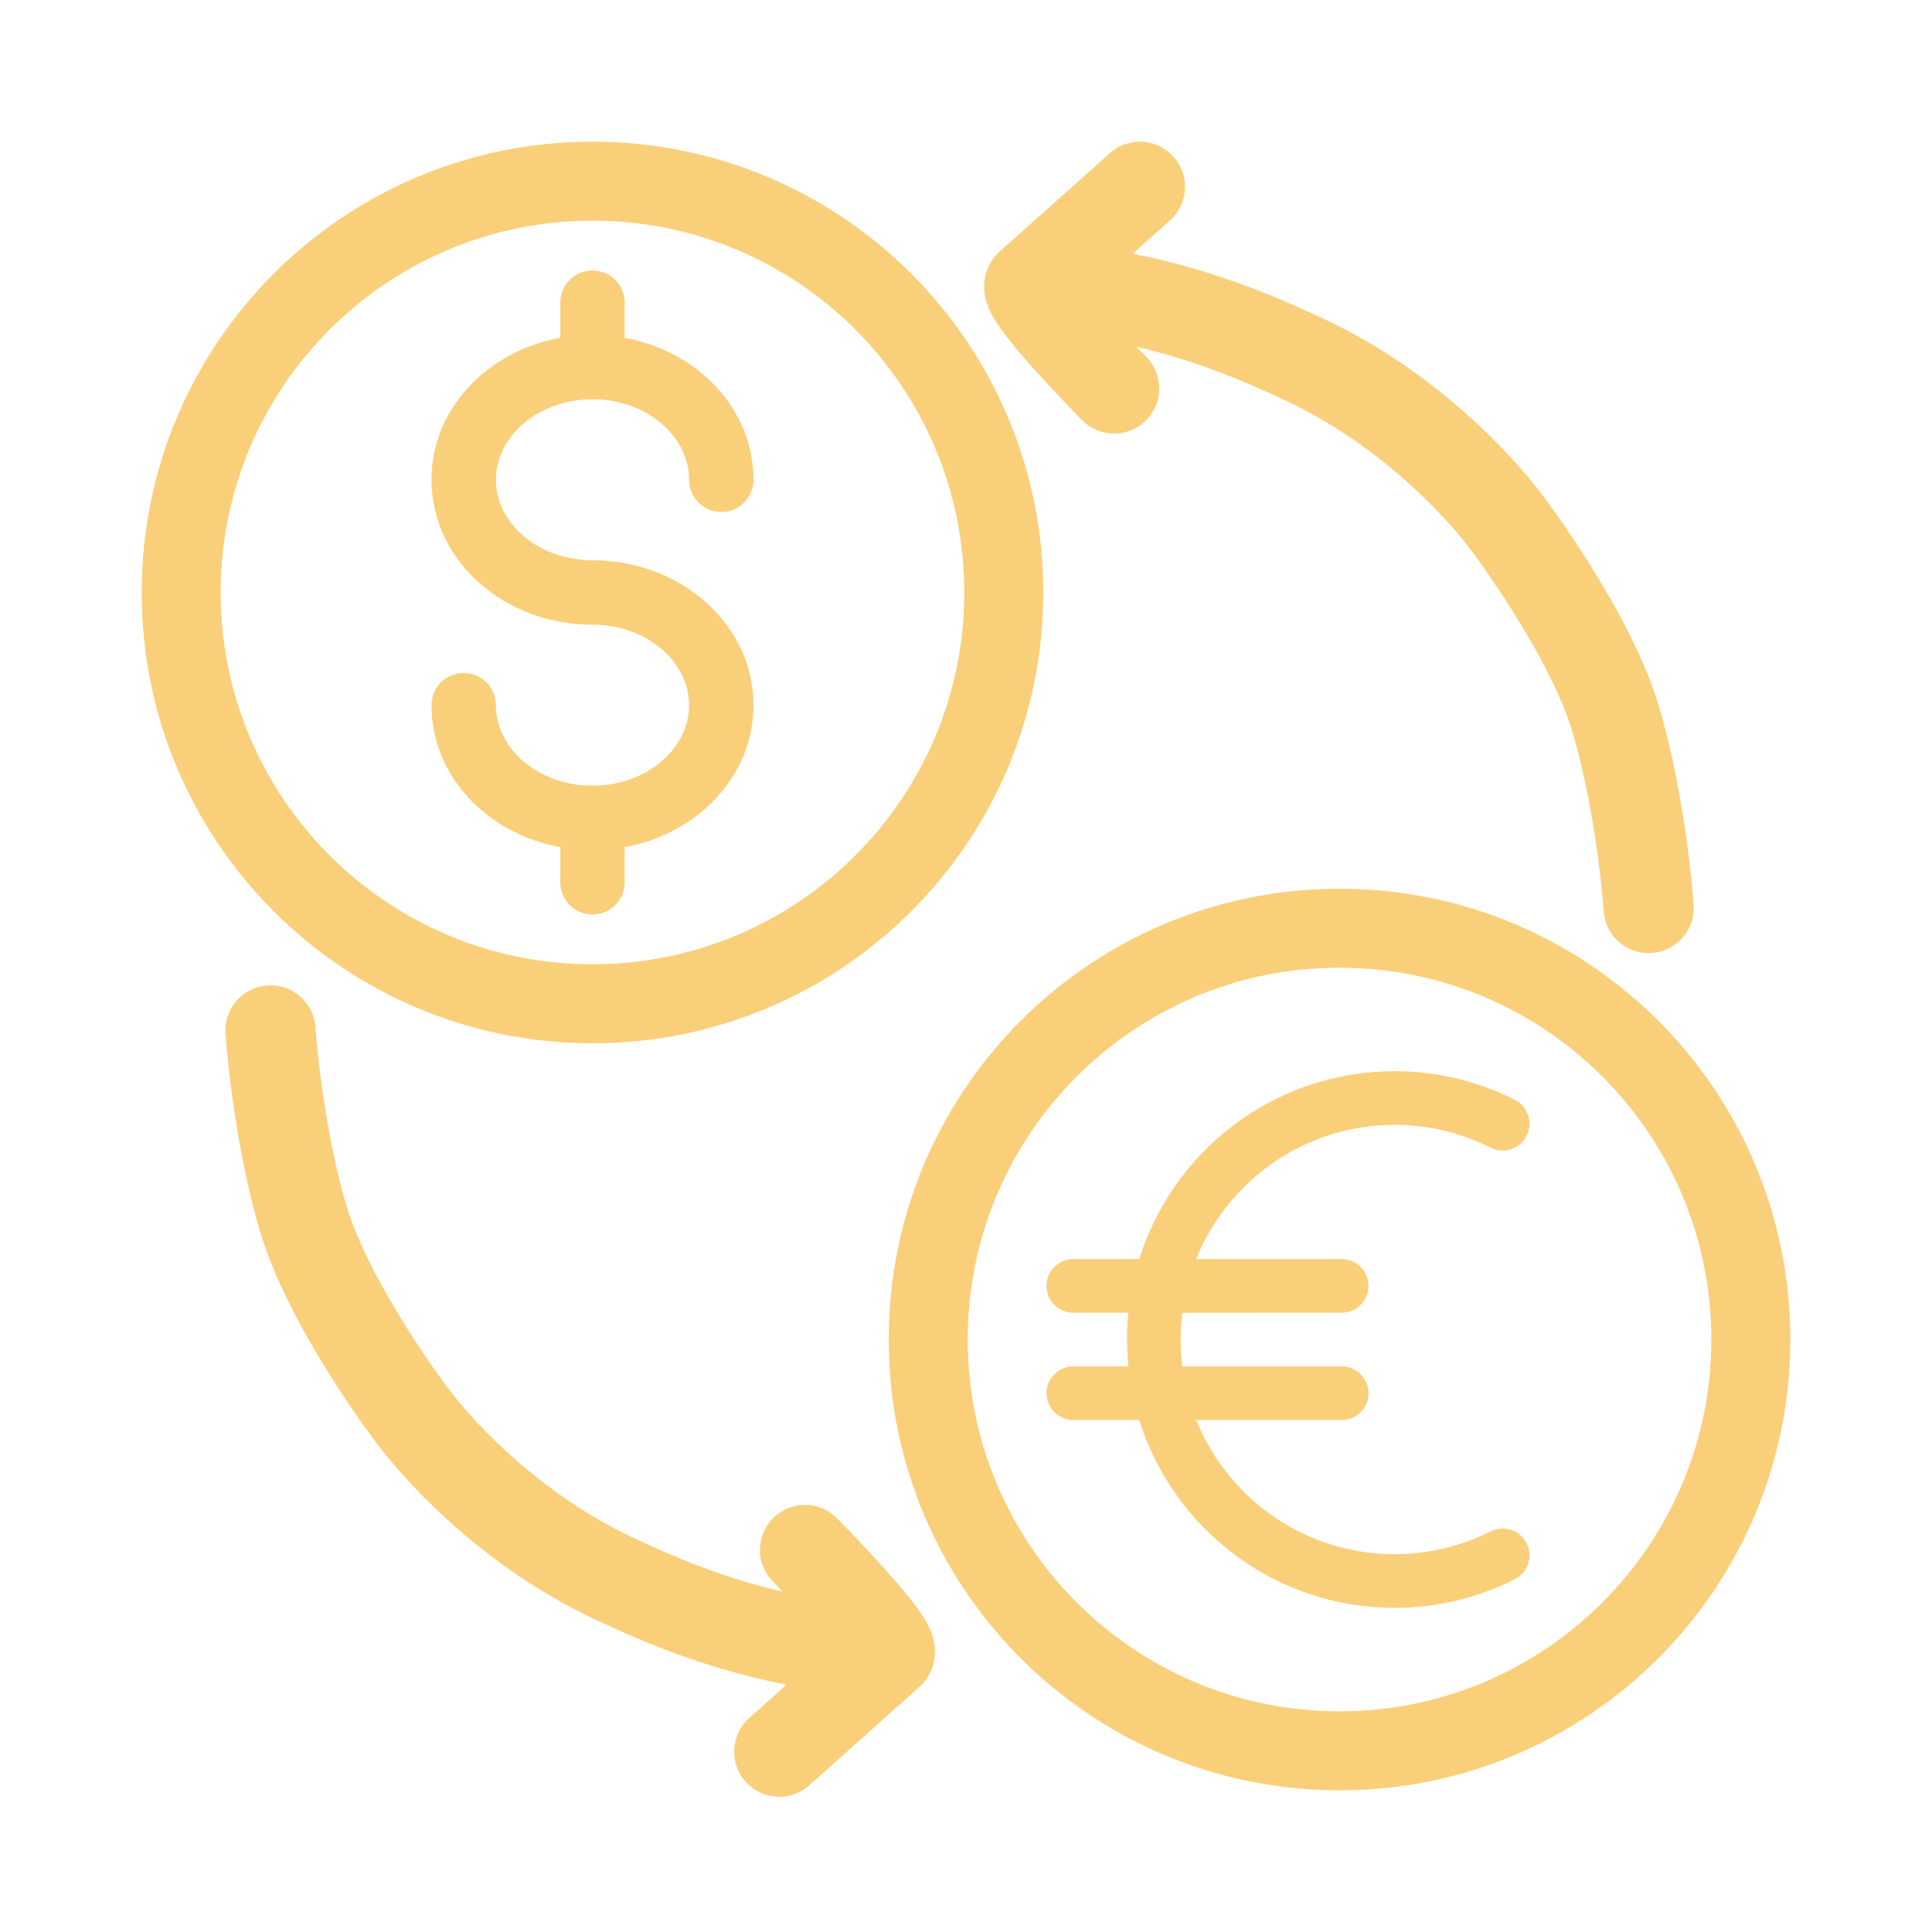 <svg width="150" height="150" viewBox="0 0 150 150" fill="none" xmlns="http://www.w3.org/2000/svg">
<path d="M88.5 14.5C88.5 14.5 83.32 19.128 80 22.093M80 22.093C79 22.568 86.5 30.161 86.5 30.161M80 22.093C88.341 22.905 94 24.466 101.5 28.025C108.998 31.584 114.498 37.277 116.998 40.6C117 40.601 116.999 40.6 117 40.602C117.035 40.648 123.505 49.163 125.5 56.025C127.5 62.907 128 70.5 128 70.5" stroke="#FACF7A" stroke-width="7" stroke-linecap="round"/>
<path d="M60.5 136C60.5 136 65.68 131.372 69 128.407M69 128.407C70 127.932 62.5 120.339 62.5 120.339M69 128.407C60.658 127.595 55 126.034 47.5 122.475C40.002 118.916 34.502 113.223 32.002 109.9C32.001 109.899 32.001 109.9 32 109.898C31.965 109.853 25.495 101.337 23.5 94.475C21.5 87.593 21 80 21 80" stroke="#FACF7A" stroke-width="7" stroke-linecap="round"/>
<path fill-rule="evenodd" clip-rule="evenodd" d="M33.5 37.25C33.5 31.74 37.844 27.253 43.513 26.223L43.503 26.114V26.114L43.5 23.5C43.5 22.119 44.619 21 46 21C47.381 21 48.5 22.119 48.5 23.5V26L48.489 26.224C54.157 27.255 58.5 31.74 58.5 37.25C58.5 38.631 57.381 39.75 56 39.75C54.718 39.75 53.661 38.785 53.517 37.542L53.5 37.25C53.5 33.878 50.211 31 46 31C41.789 31 38.5 33.878 38.5 37.25C38.5 40.497 41.55 43.286 45.536 43.488L46 43.5C52.835 43.5 58.5 48.457 58.5 54.75C58.5 60.255 54.164 64.739 48.502 65.774L48.5 68.5C48.5 69.881 47.381 71 46 71C44.619 71 43.5 69.881 43.5 68.5L43.501 65.775C37.837 64.74 33.5 60.256 33.5 54.75C33.5 53.369 34.619 52.25 36 52.25C37.381 52.25 38.5 53.369 38.5 54.75C38.5 58.122 41.789 61 46 61C50.211 61 53.5 58.122 53.5 54.75C53.5 51.503 50.45 48.714 46.464 48.512L46 48.5C39.165 48.5 33.5 43.543 33.5 37.25Z" fill="#FACF7A"/>
<path d="M81 46C81 65.33 65.33 81 46 81C26.67 81 11 65.33 11 46C11 26.67 26.67 11 46 11C65.33 11 81 26.67 81 46ZM17.133 46C17.133 61.943 30.057 74.867 46 74.867C61.943 74.867 74.867 61.943 74.867 46C74.867 30.057 61.943 17.133 46 17.133C30.057 17.133 17.133 30.057 17.133 46Z" fill="#FACF7A"/>
<path d="M108.27 83.167C111.555 83.167 114.734 83.934 117.607 85.386C118.633 85.905 119.045 87.158 118.526 88.185C118.007 89.212 116.754 89.624 115.727 89.105C113.434 87.945 110.898 87.334 108.27 87.334C101.303 87.334 95.336 91.642 92.873 97.751L104.167 97.75C105.317 97.75 106.25 98.683 106.25 99.834C106.25 100.984 105.317 101.917 104.167 101.917L91.795 101.919C91.71 102.601 91.667 103.295 91.667 104C91.667 104.706 91.71 105.401 91.795 106.084L104.167 106.084C105.317 106.084 106.25 107.016 106.25 108.167C106.25 109.318 105.317 110.25 104.167 110.25L92.874 110.251C95.338 116.359 101.303 120.667 108.27 120.667C110.897 120.667 113.433 120.055 115.725 118.897C116.752 118.378 118.005 118.79 118.524 119.817C119.043 120.844 118.631 122.097 117.604 122.616C114.733 124.067 111.554 124.834 108.27 124.834C98.969 124.834 91.098 118.703 88.451 110.252L83.333 110.25C82.183 110.25 81.25 109.318 81.25 108.167C81.25 107.016 82.183 106.084 83.333 106.084L87.603 106.086C87.535 105.4 87.5 104.704 87.5 104C87.5 103.297 87.535 102.602 87.603 101.917L83.333 101.917C82.183 101.917 81.25 100.984 81.25 99.834C81.25 98.683 82.183 97.75 83.333 97.75L88.451 97.751C91.097 89.299 98.969 83.167 108.27 83.167Z" fill="#FACF7A"/>
<path d="M139 104C139 123.33 123.33 139 104 139C84.67 139 69 123.33 69 104C69 84.67 84.67 69 104 69C123.33 69 139 84.67 139 104ZM75.133 104C75.133 119.943 88.057 132.867 104 132.867C119.943 132.867 132.867 119.943 132.867 104C132.867 88.057 119.943 75.133 104 75.133C88.057 75.133 75.133 88.057 75.133 104Z" fill="#FACF7A"/>
</svg>
